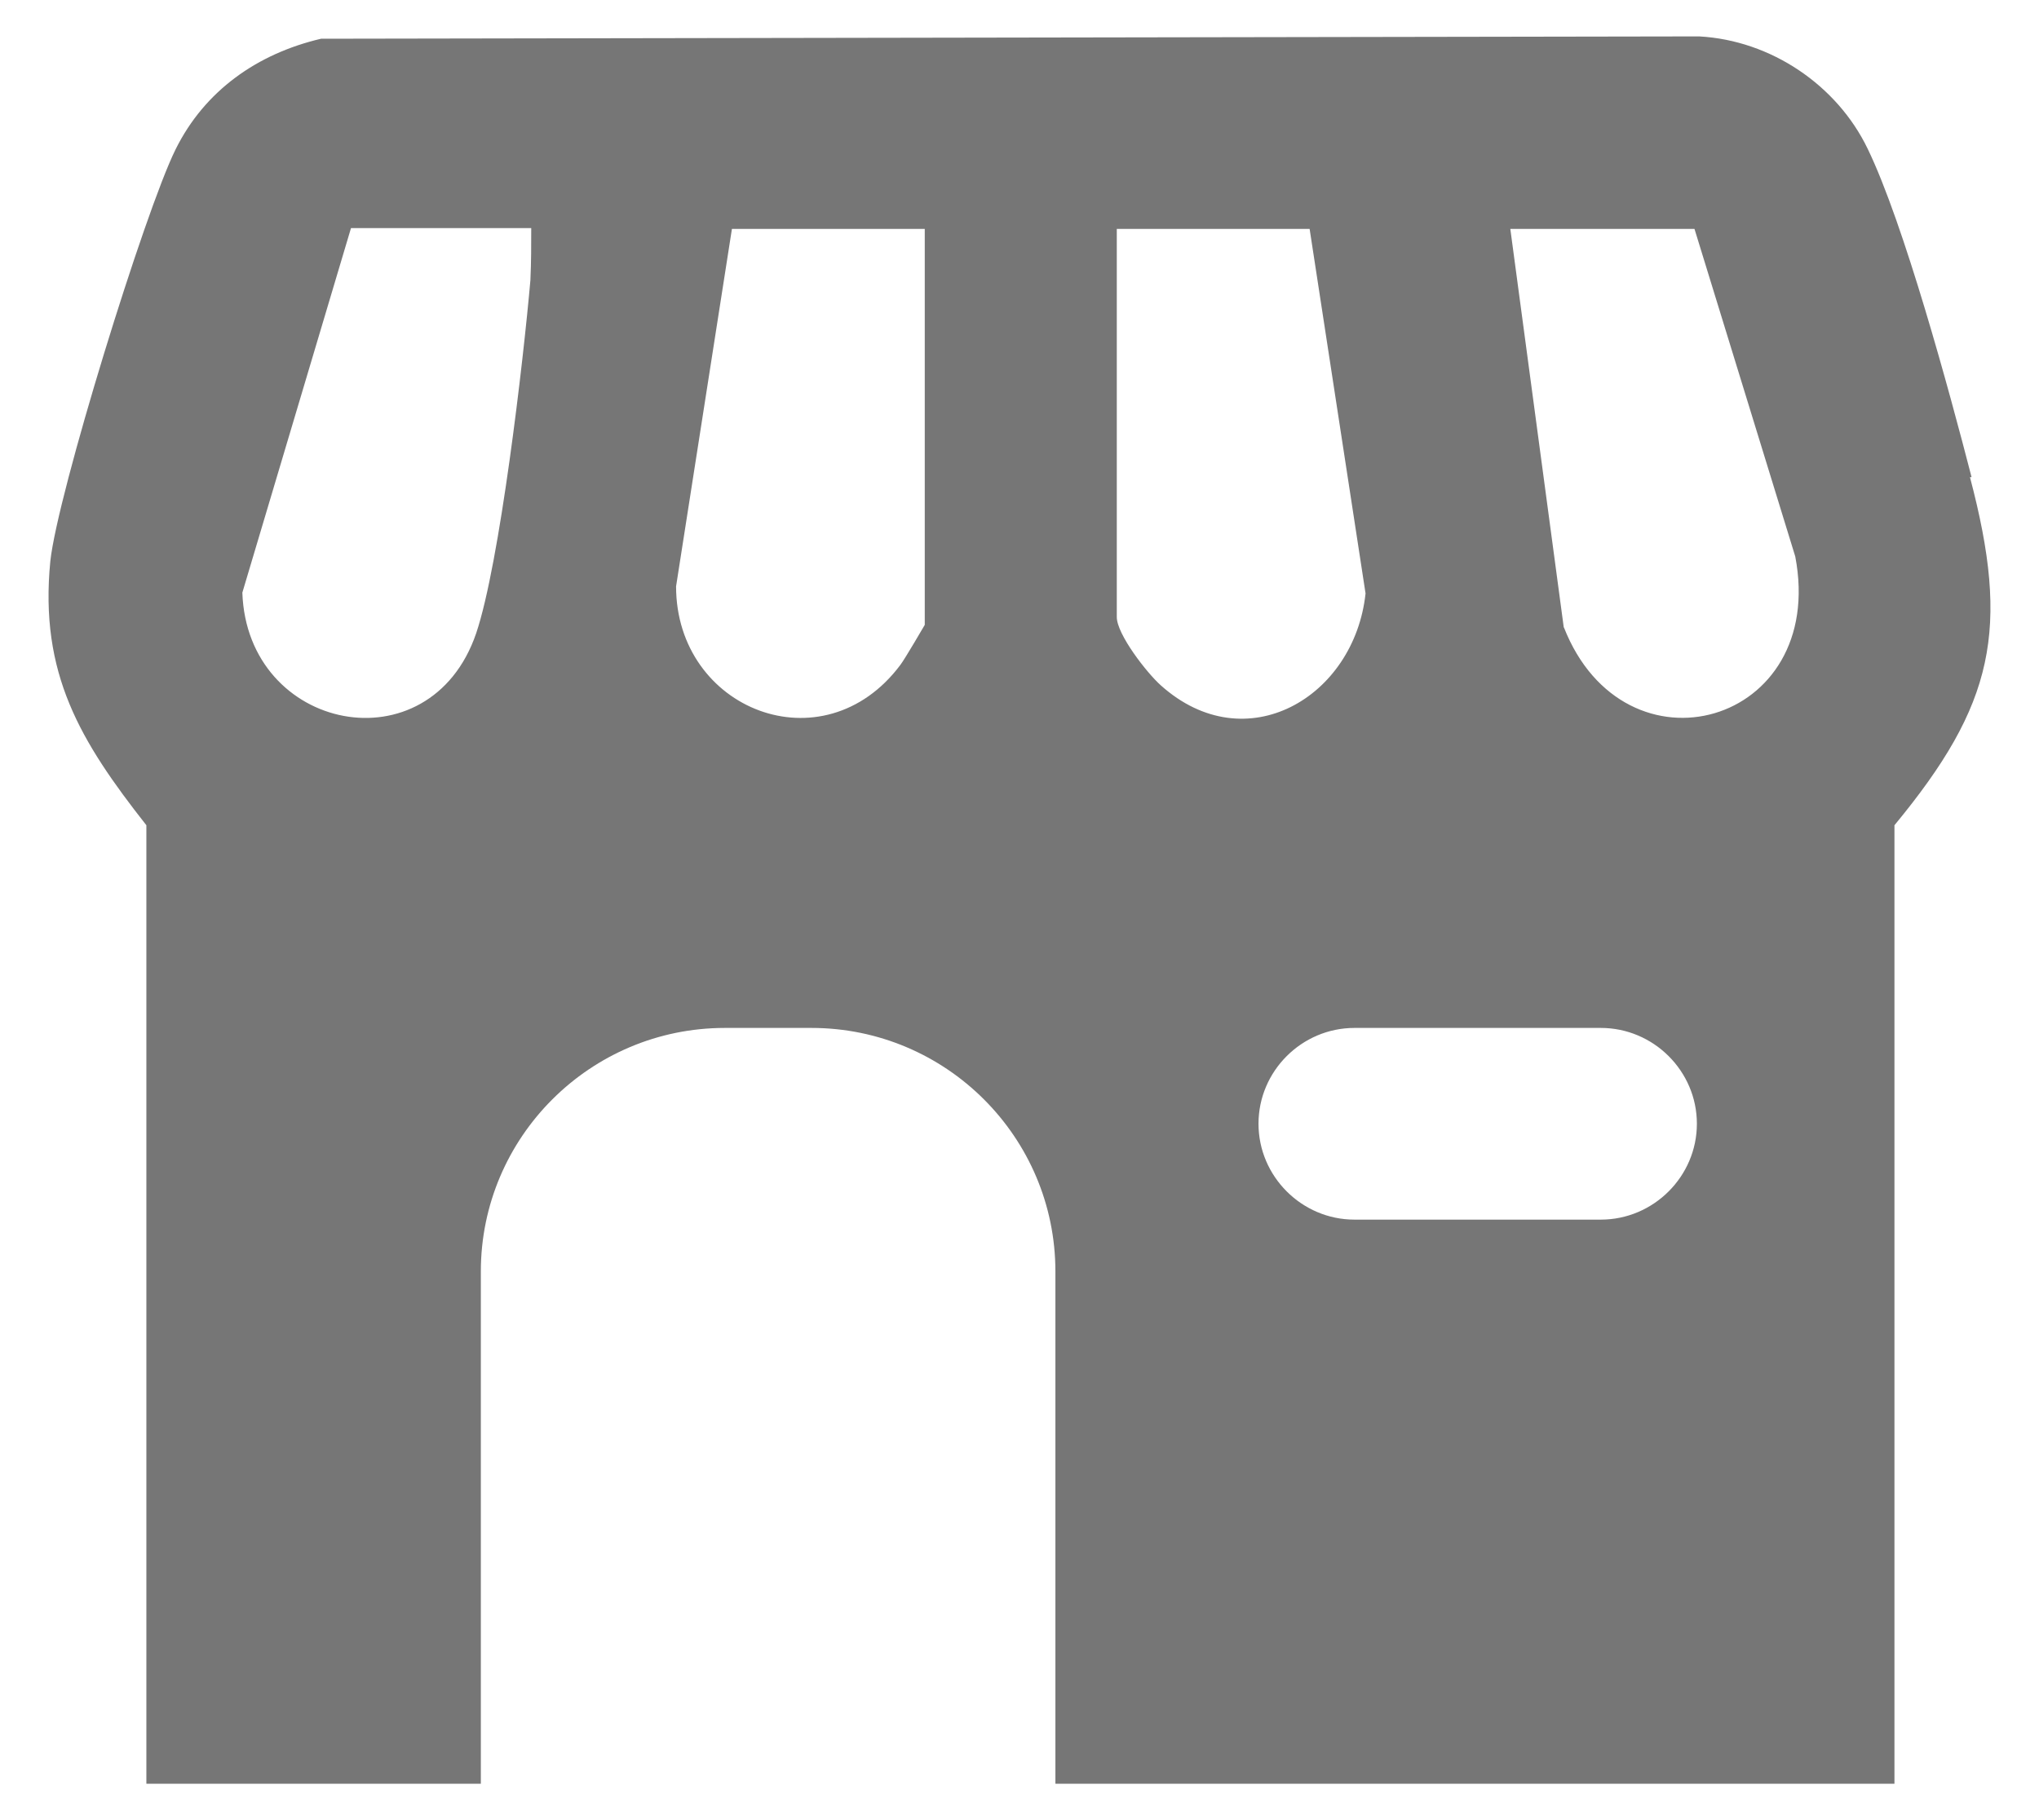 <svg width="28" height="25" viewBox="0 0 28 25" fill="none" xmlns="http://www.w3.org/2000/svg">
<path d="M27.074 6.554C26.771 5.378 26.144 3.068 25.647 2.043C25.226 1.169 24.318 0.554 23.334 0.5L4.409 0.532C3.534 0.737 2.81 1.245 2.41 2.054C1.988 2.906 0.788 6.791 0.691 7.709C0.54 9.252 1.102 10.18 2.01 11.335V24.5H6.603V17.464C6.603 15.619 8.106 14.119 9.954 14.119H11.143C12.991 14.119 14.493 15.619 14.493 17.464V24.5H26.015V11.335C27.387 9.673 27.604 8.647 27.052 6.554H27.074ZM7.284 3.845C7.187 4.957 6.863 7.741 6.538 8.701C5.901 10.558 3.393 10.05 3.328 8.14L4.82 3.133H7.295C7.295 3.37 7.295 3.597 7.284 3.835V3.845ZM12.699 8.583C12.699 8.583 12.429 9.047 12.364 9.133C11.305 10.547 9.284 9.748 9.284 8.054L10.051 3.144H12.699V8.583ZM15.941 9.414C15.747 9.241 15.336 8.712 15.336 8.475V3.144H17.984L18.752 8.151C18.6 9.576 17.109 10.46 15.941 9.414ZM21.983 16.752H18.6C17.876 16.752 17.282 16.158 17.282 15.435C17.282 14.712 17.876 14.119 18.6 14.119H21.983C22.707 14.119 23.302 14.712 23.302 15.435C23.302 16.158 22.707 16.752 21.983 16.752ZM21.475 8.626L20.74 3.144H23.269L24.653 7.644C25.096 9.964 22.308 10.741 21.475 8.615V8.626Z" fill="#767676"/>
</svg>
